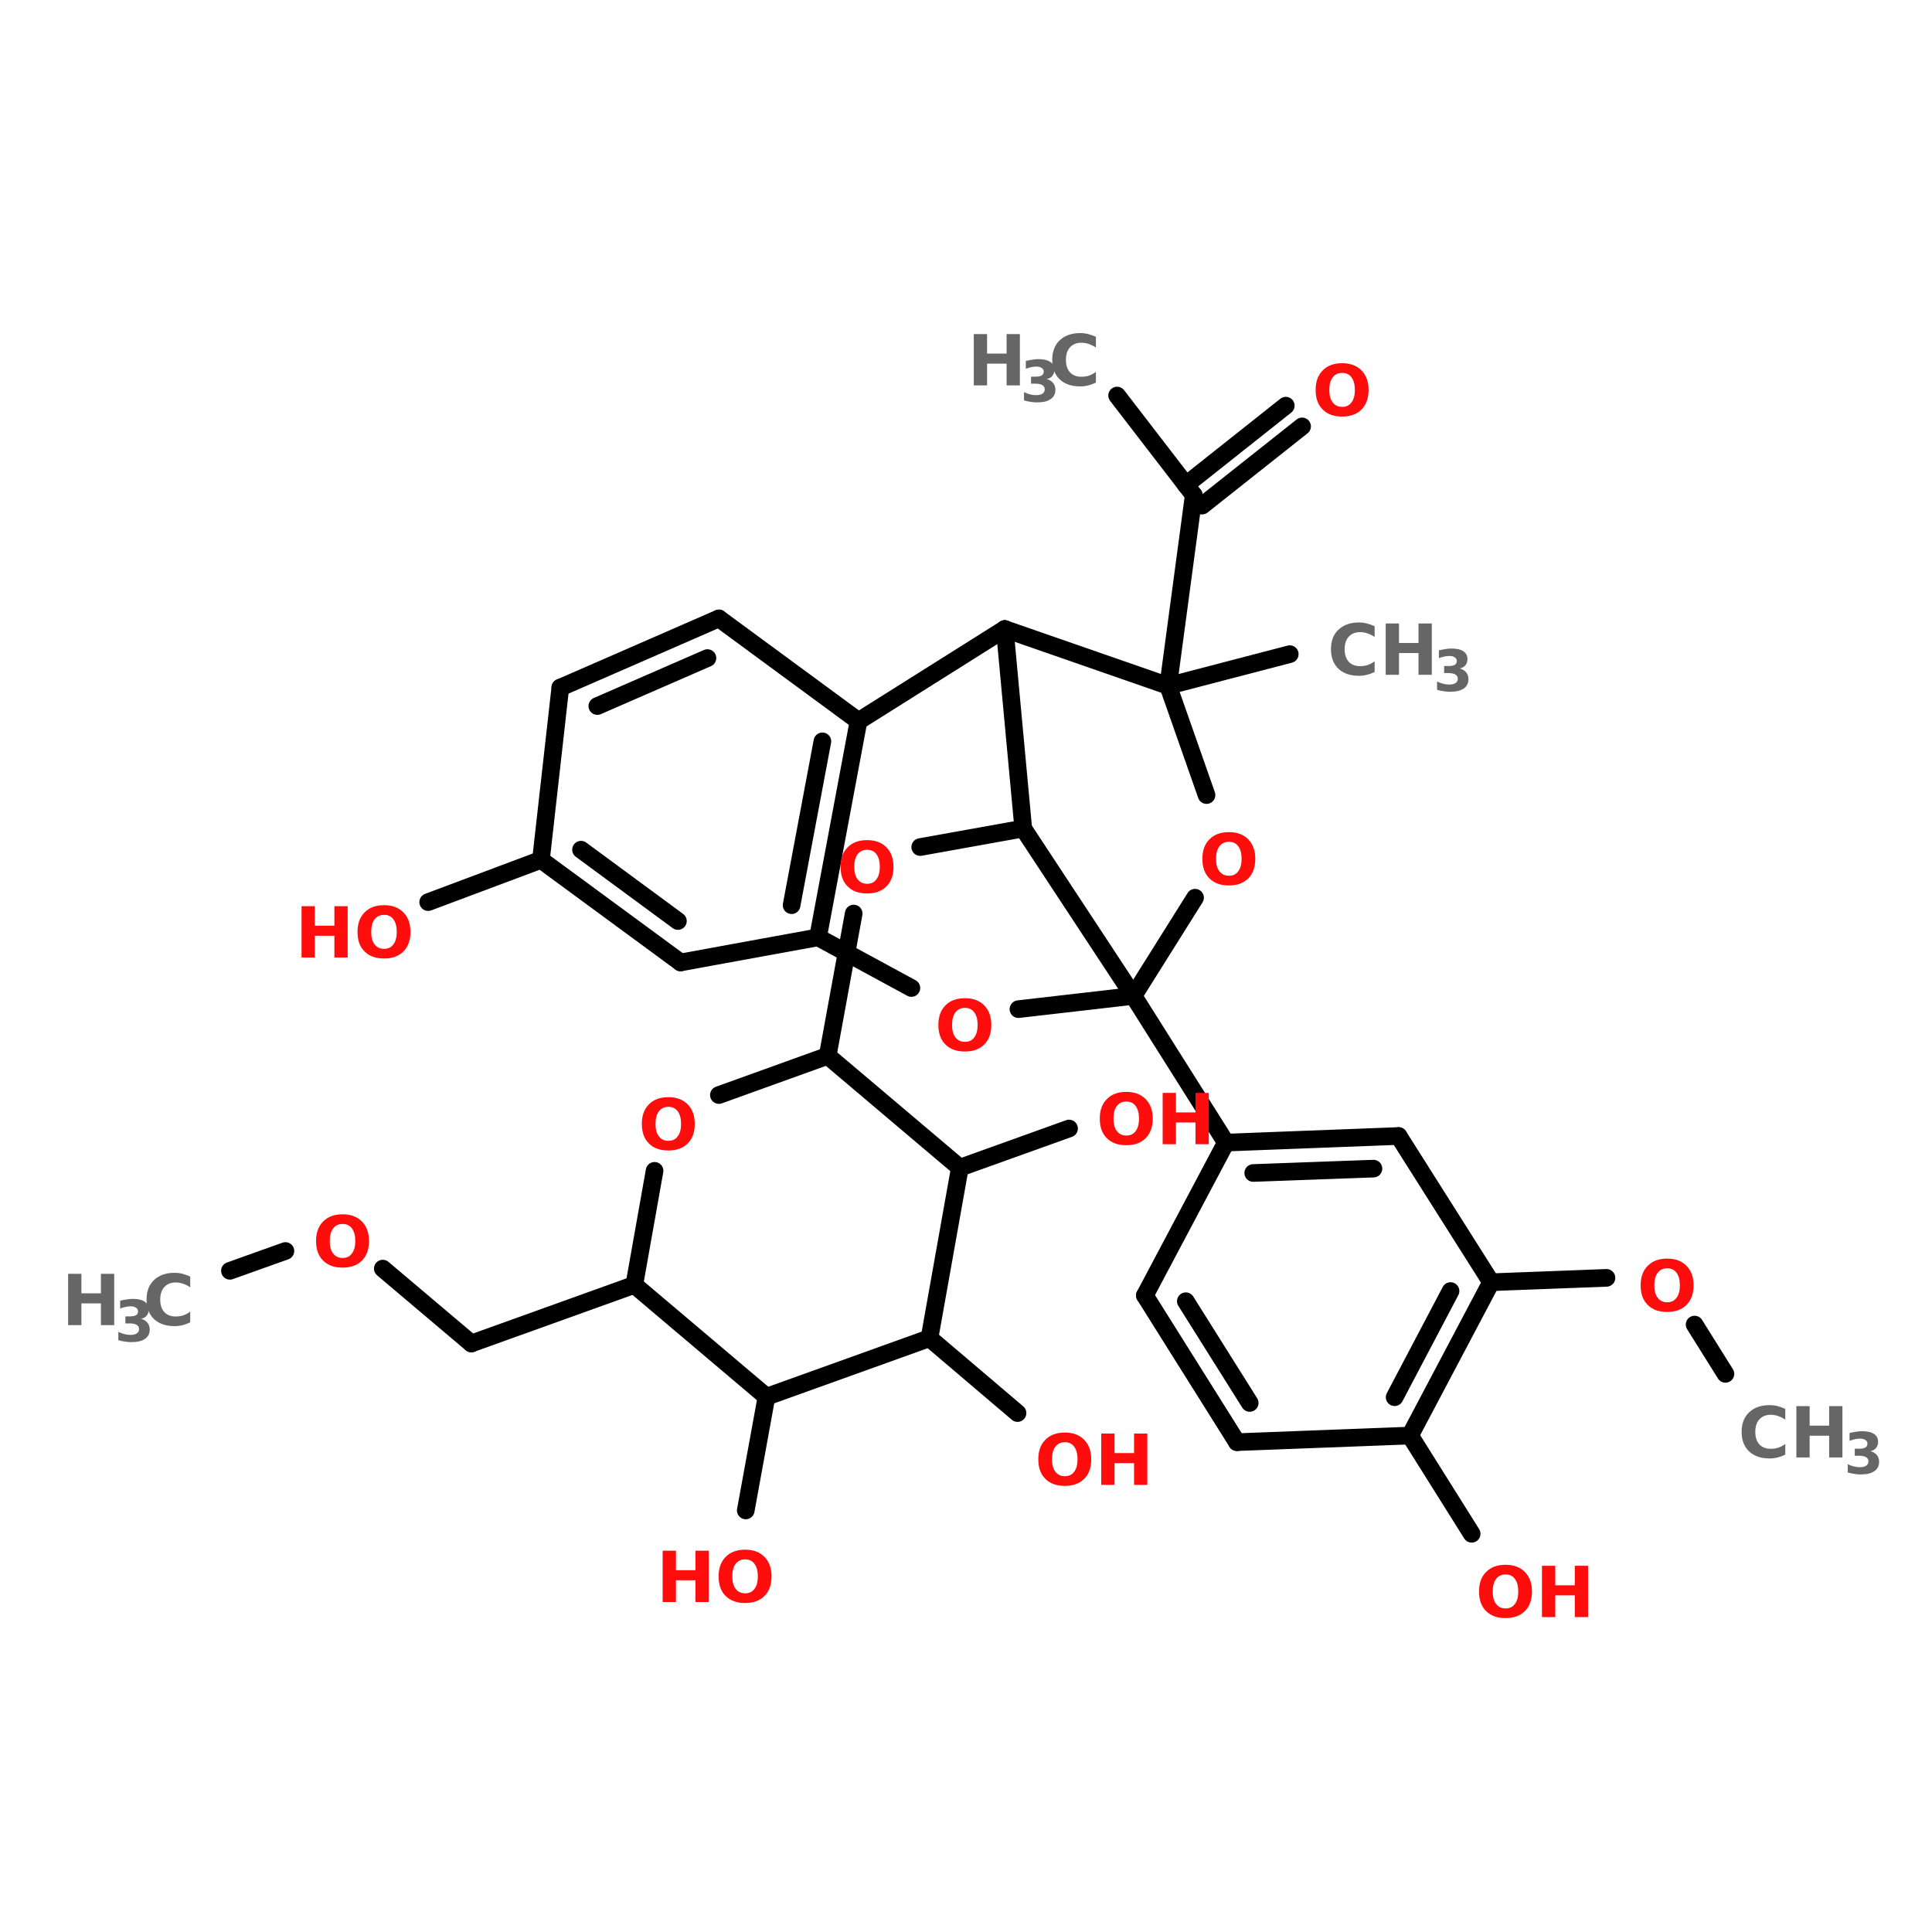 <?xml version="1.0" encoding="UTF-8"?>
<svg xmlns="http://www.w3.org/2000/svg" xmlns:xlink="http://www.w3.org/1999/xlink" width="150pt" height="150pt" viewBox="0 0 150 150" version="1.1">
<defs>
<g>
<symbol overflow="visible" id="glyph0-0">
<path style="stroke:none;" d="M 0.266 0.969 L 0.266 -3.859 L 3 -3.859 L 3 0.969 Z M 0.578 0.656 L 2.703 0.656 L 2.703 -3.547 L 0.578 -3.547 Z M 0.578 0.656 "/>
</symbol>
<symbol overflow="visible" id="glyph0-1">
<path style="stroke:none;" d="M 2.328 -3.312 C 2.016 -3.312 1.77 -3.195 1.594 -2.969 C 1.414 -2.738 1.328 -2.41 1.328 -1.984 C 1.328 -1.566 1.414 -1.242 1.594 -1.016 C 1.77 -0.785 2.016 -0.672 2.328 -0.672 C 2.641 -0.672 2.879 -0.785 3.047 -1.016 C 3.223 -1.242 3.312 -1.566 3.312 -1.984 C 3.312 -2.41 3.223 -2.738 3.047 -2.969 C 2.879 -3.195 2.641 -3.312 2.328 -3.312 Z M 2.328 -4.062 C 2.961 -4.062 3.461 -3.875 3.828 -3.5 C 4.191 -3.133 4.375 -2.629 4.375 -1.984 C 4.375 -1.336 4.191 -0.832 3.828 -0.469 C 3.461 -0.102 2.961 0.078 2.328 0.078 C 1.68 0.078 1.176 -0.102 0.812 -0.469 C 0.445 -0.832 0.266 -1.336 0.266 -1.984 C 0.266 -2.629 0.445 -3.133 0.812 -3.5 C 1.176 -3.875 1.68 -4.062 2.328 -4.062 Z M 2.328 -4.062 "/>
</symbol>
<symbol overflow="visible" id="glyph0-2">
<path style="stroke:none;" d="M 0.5 -3.984 L 1.531 -3.984 L 1.531 -2.469 L 3.047 -2.469 L 3.047 -3.984 L 4.078 -3.984 L 4.078 0 L 3.047 0 L 3.047 -1.688 L 1.531 -1.688 L 1.531 0 L 0.5 0 Z M 0.5 -3.984 "/>
</symbol>
<symbol overflow="visible" id="glyph0-3">
<path style="stroke:none;" d="M 3.656 -0.219 C 3.469 -0.125 3.27 -0.051 3.062 0 C 2.863 0.051 2.656 0.078 2.438 0.078 C 1.77 0.078 1.238 -0.102 0.844 -0.469 C 0.457 -0.844 0.266 -1.348 0.266 -1.984 C 0.266 -2.629 0.457 -3.133 0.844 -3.5 C 1.238 -3.875 1.77 -4.062 2.438 -4.062 C 2.656 -4.062 2.863 -4.035 3.062 -3.984 C 3.27 -3.93 3.469 -3.859 3.656 -3.766 L 3.656 -2.938 C 3.469 -3.062 3.281 -3.156 3.094 -3.219 C 2.914 -3.281 2.723 -3.312 2.516 -3.312 C 2.148 -3.312 1.859 -3.191 1.641 -2.953 C 1.43 -2.723 1.328 -2.398 1.328 -1.984 C 1.328 -1.578 1.43 -1.254 1.641 -1.016 C 1.859 -0.785 2.148 -0.672 2.516 -0.672 C 2.723 -0.672 2.914 -0.695 3.094 -0.75 C 3.281 -0.812 3.469 -0.91 3.656 -1.047 Z M 3.656 -0.219 "/>
</symbol>
<symbol overflow="visible" id="glyph1-0">
<path style="stroke:none;" d="M 0.219 0.781 L 0.219 -3.125 L 2.438 -3.125 L 2.438 0.781 Z M 0.469 0.531 L 2.188 0.531 L 2.188 -2.875 L 0.469 -2.875 Z M 0.469 0.531 "/>
</symbol>
<symbol overflow="visible" id="glyph1-1">
<path style="stroke:none;" d="M 2.062 -1.75 C 2.281 -1.688 2.445 -1.582 2.562 -1.438 C 2.676 -1.301 2.734 -1.129 2.734 -0.922 C 2.734 -0.598 2.609 -0.352 2.359 -0.188 C 2.117 -0.02 1.766 0.062 1.297 0.062 C 1.129 0.062 0.961 0.047 0.797 0.016 C 0.629 -0.004 0.461 -0.039 0.297 -0.094 L 0.297 -0.734 C 0.453 -0.66 0.609 -0.602 0.766 -0.562 C 0.922 -0.52 1.07 -0.5 1.219 -0.5 C 1.438 -0.5 1.602 -0.535 1.719 -0.609 C 1.844 -0.691 1.906 -0.805 1.906 -0.953 C 1.906 -1.098 1.844 -1.207 1.719 -1.281 C 1.594 -1.352 1.414 -1.391 1.188 -1.391 L 0.844 -1.391 L 0.844 -1.938 L 1.203 -1.938 C 1.41 -1.938 1.566 -1.969 1.672 -2.031 C 1.773 -2.094 1.828 -2.191 1.828 -2.328 C 1.828 -2.453 1.773 -2.547 1.672 -2.609 C 1.578 -2.68 1.438 -2.719 1.25 -2.719 C 1.113 -2.719 0.977 -2.703 0.844 -2.672 C 0.707 -2.641 0.57 -2.598 0.438 -2.547 L 0.438 -3.156 C 0.602 -3.195 0.766 -3.227 0.922 -3.25 C 1.086 -3.281 1.25 -3.297 1.406 -3.297 C 1.82 -3.297 2.133 -3.223 2.344 -3.078 C 2.551 -2.941 2.656 -2.738 2.656 -2.469 C 2.656 -2.281 2.602 -2.125 2.5 -2 C 2.406 -1.875 2.258 -1.789 2.062 -1.75 Z M 2.062 -1.75 "/>
</symbol>
</g>
</defs>
<g id="surface1">
<path style="fill-rule:nonzero;fill:rgb(0%,0%,0%);fill-opacity:1;stroke-width:4;stroke-linecap:round;stroke-linejoin:miter;stroke:rgb(0%,0%,0%);stroke-opacity:1;stroke-miterlimit:4;" d="M 253.604 50.3 L 271.003 72.895 " transform="matrix(0.342,0,0,0.342,0,13.507)"/>
<path style="fill-rule:nonzero;fill:rgb(0%,0%,0%);fill-opacity:1;stroke-width:4;stroke-linecap:round;stroke-linejoin:miter;stroke:rgb(0%,0%,0%);stroke-opacity:1;stroke-miterlimit:4;" d="M 269.198 70.599 L 291.896 52.596 " transform="matrix(0.342,0,0,0.342,0,13.507)"/>
<path style="fill-rule:nonzero;fill:rgb(0%,0%,0%);fill-opacity:1;stroke-width:4;stroke-linecap:round;stroke-linejoin:miter;stroke:rgb(0%,0%,0%);stroke-opacity:1;stroke-miterlimit:4;" d="M 272.899 75.294 L 295.598 57.302 " transform="matrix(0.342,0,0,0.342,0,13.507)"/>
<path style="fill-rule:nonzero;fill:rgb(0%,0%,0%);fill-opacity:1;stroke-width:4;stroke-linecap:round;stroke-linejoin:miter;stroke:rgb(0%,0%,0%);stroke-opacity:1;stroke-miterlimit:4;" d="M 271.003 72.895 L 265.199 116.202 " transform="matrix(0.342,0,0,0.342,0,13.507)"/>
<path style="fill-rule:nonzero;fill:rgb(0%,0%,0%);fill-opacity:1;stroke-width:4;stroke-linecap:round;stroke-linejoin:miter;stroke:rgb(0%,0%,0%);stroke-opacity:1;stroke-miterlimit:4;" d="M 122.804 155.705 L 97.204 165.301 " transform="matrix(0.342,0,0,0.342,0,13.507)"/>
<path style="fill-rule:nonzero;fill:rgb(0%,0%,0%);fill-opacity:1;stroke-width:4;stroke-linecap:round;stroke-linejoin:miter;stroke:rgb(0%,0%,0%);stroke-opacity:1;stroke-miterlimit:4;" d="M 257.306 186.595 L 278.302 219.895 " transform="matrix(0.342,0,0,0.342,0,13.507)"/>
<path style="fill-rule:nonzero;fill:rgb(0%,0%,0%);fill-opacity:1;stroke-width:4;stroke-linecap:round;stroke-linejoin:miter;stroke:rgb(0%,0%,0%);stroke-opacity:1;stroke-miterlimit:4;" d="M 320.101 286.403 L 334.095 308.702 " transform="matrix(0.342,0,0,0.342,0,13.507)"/>
<path style="fill-rule:nonzero;fill:rgb(0%,0%,0%);fill-opacity:1;stroke-width:4;stroke-linecap:round;stroke-linejoin:miter;stroke:rgb(0%,0%,0%);stroke-opacity:1;stroke-miterlimit:4;" d="M 338.505 251.595 L 364.699 250.601 " transform="matrix(0.342,0,0,0.342,0,13.507)"/>
<path style="fill-rule:nonzero;fill:rgb(0%,0%,0%);fill-opacity:1;stroke-width:4;stroke-linecap:round;stroke-linejoin:miter;stroke:rgb(0%,0%,0%);stroke-opacity:1;stroke-miterlimit:4;" d="M 384.702 261.202 L 391.704 272.398 " transform="matrix(0.342,0,0,0.342,0,13.507)"/>
<path style="fill-rule:nonzero;fill:rgb(0%,0%,0%);fill-opacity:1;stroke-width:4;stroke-linecap:round;stroke-linejoin:miter;stroke:rgb(0%,0%,0%);stroke-opacity:1;stroke-miterlimit:4;" d="M 232.299 148.6 L 208.904 152.804 " transform="matrix(0.342,0,0,0.342,0,13.507)"/>
<path style="fill-rule:nonzero;fill:rgb(0%,0%,0%);fill-opacity:1;stroke-width:4;stroke-linecap:round;stroke-linejoin:miter;stroke:rgb(0%,0%,0%);stroke-opacity:1;stroke-miterlimit:4;" d="M 193.802 167.894 L 187.896 200.2 " transform="matrix(0.342,0,0,0.342,0,13.507)"/>
<path style="fill-rule:nonzero;fill:rgb(0%,0%,0%);fill-opacity:1;stroke-width:4;stroke-linecap:round;stroke-linejoin:miter;stroke:rgb(0%,0%,0%);stroke-opacity:1;stroke-miterlimit:4;" d="M 143.995 252.201 L 107.005 265.498 " transform="matrix(0.342,0,0,0.342,0,13.507)"/>
<path style="fill-rule:nonzero;fill:rgb(0%,0%,0%);fill-opacity:1;stroke-width:4;stroke-linecap:round;stroke-linejoin:miter;stroke:rgb(0%,0%,0%);stroke-opacity:1;stroke-miterlimit:4;" d="M 107.005 265.498 L 86.899 248.499 " transform="matrix(0.342,0,0,0.342,0,13.507)"/>
<path style="fill-rule:nonzero;fill:rgb(0%,0%,0%);fill-opacity:1;stroke-width:4;stroke-linecap:round;stroke-linejoin:miter;stroke:rgb(0%,0%,0%);stroke-opacity:1;stroke-miterlimit:4;" d="M 64.795 244.501 L 52.195 249.002 " transform="matrix(0.342,0,0,0.342,0,13.507)"/>
<path style="fill-rule:nonzero;fill:rgb(0%,0%,0%);fill-opacity:1;stroke-width:4;stroke-linecap:round;stroke-linejoin:miter;stroke:rgb(0%,0%,0%);stroke-opacity:1;stroke-miterlimit:4;" d="M 174.005 277.595 L 169.298 303.401 " transform="matrix(0.342,0,0,0.342,0,13.507)"/>
<path style="fill-rule:nonzero;fill:rgb(0%,0%,0%);fill-opacity:1;stroke-width:4;stroke-linecap:round;stroke-linejoin:miter;stroke:rgb(0%,0%,0%);stroke-opacity:1;stroke-miterlimit:4;" d="M 211.006 264.298 L 230.997 281.297 " transform="matrix(0.342,0,0,0.342,0,13.507)"/>
<path style="fill-rule:nonzero;fill:rgb(0%,0%,0%);fill-opacity:1;stroke-width:4;stroke-linecap:round;stroke-linejoin:miter;stroke:rgb(0%,0%,0%);stroke-opacity:1;stroke-miterlimit:4;" d="M 217.906 225.595 L 242.695 216.696 " transform="matrix(0.342,0,0,0.342,0,13.507)"/>
<path style="fill-rule:nonzero;fill:rgb(0%,0%,0%);fill-opacity:1;stroke-width:4;stroke-linecap:round;stroke-linejoin:miter;stroke:rgb(0%,0%,0%);stroke-opacity:1;stroke-miterlimit:4;" d="M 265.199 116.202 L 292.799 109.006 " transform="matrix(0.342,0,0,0.342,0,13.507)"/>
<path style="fill-rule:nonzero;fill:rgb(0%,0%,0%);fill-opacity:1;stroke-width:4;stroke-linecap:round;stroke-linejoin:miter;stroke:rgb(0%,0%,0%);stroke-opacity:1;stroke-miterlimit:4;" d="M 122.804 155.705 L 127.202 116.602 " transform="matrix(0.342,0,0,0.342,0,13.507)"/>
<path style="fill-rule:nonzero;fill:rgb(0%,0%,0%);fill-opacity:1;stroke-width:4;stroke-linecap:round;stroke-linejoin:miter;stroke:rgb(0%,0%,0%);stroke-opacity:1;stroke-miterlimit:4;" d="M 127.202 116.602 L 163.198 100.895 " transform="matrix(0.342,0,0,0.342,0,13.507)"/>
<path style="fill-rule:nonzero;fill:rgb(0%,0%,0%);fill-opacity:1;stroke-width:4;stroke-linecap:round;stroke-linejoin:miter;stroke:rgb(0%,0%,0%);stroke-opacity:1;stroke-miterlimit:4;" d="M 135.598 120.795 L 160.605 109.897 " transform="matrix(0.342,0,0,0.342,0,13.507)"/>
<path style="fill-rule:nonzero;fill:rgb(0%,0%,0%);fill-opacity:1;stroke-width:4;stroke-linecap:round;stroke-linejoin:miter;stroke:rgb(0%,0%,0%);stroke-opacity:1;stroke-miterlimit:4;" d="M 163.198 100.895 L 194.898 124.199 " transform="matrix(0.342,0,0,0.342,0,13.507)"/>
<path style="fill-rule:nonzero;fill:rgb(0%,0%,0%);fill-opacity:1;stroke-width:4;stroke-linecap:round;stroke-linejoin:miter;stroke:rgb(0%,0%,0%);stroke-opacity:1;stroke-miterlimit:4;" d="M 194.898 124.199 L 185.702 173.298 " transform="matrix(0.342,0,0,0.342,0,13.507)"/>
<path style="fill-rule:nonzero;fill:rgb(0%,0%,0%);fill-opacity:1;stroke-width:4;stroke-linecap:round;stroke-linejoin:miter;stroke:rgb(0%,0%,0%);stroke-opacity:1;stroke-miterlimit:4;" d="M 186.696 128.803 L 179.705 165.998 " transform="matrix(0.342,0,0,0.342,0,13.507)"/>
<path style="fill-rule:nonzero;fill:rgb(0%,0%,0%);fill-opacity:1;stroke-width:4;stroke-linecap:round;stroke-linejoin:miter;stroke:rgb(0%,0%,0%);stroke-opacity:1;stroke-miterlimit:4;" d="M 185.702 173.298 L 154.504 178.998 " transform="matrix(0.342,0,0,0.342,0,13.507)"/>
<path style="fill-rule:nonzero;fill:rgb(0%,0%,0%);fill-opacity:1;stroke-width:4;stroke-linecap:round;stroke-linejoin:miter;stroke:rgb(0%,0%,0%);stroke-opacity:1;stroke-miterlimit:4;" d="M 154.504 178.998 L 122.804 155.705 " transform="matrix(0.342,0,0,0.342,0,13.507)"/>
<path style="fill-rule:nonzero;fill:rgb(0%,0%,0%);fill-opacity:1;stroke-width:4;stroke-linecap:round;stroke-linejoin:miter;stroke:rgb(0%,0%,0%);stroke-opacity:1;stroke-miterlimit:4;" d="M 153.899 169.596 L 131.897 153.398 " transform="matrix(0.342,0,0,0.342,0,13.507)"/>
<path style="fill-rule:nonzero;fill:rgb(0%,0%,0%);fill-opacity:1;stroke-width:4;stroke-linecap:round;stroke-linejoin:miter;stroke:rgb(0%,0%,0%);stroke-opacity:1;stroke-miterlimit:4;" d="M 317.497 218.398 L 278.302 219.895 " transform="matrix(0.342,0,0,0.342,0,13.507)"/>
<path style="fill-rule:nonzero;fill:rgb(0%,0%,0%);fill-opacity:1;stroke-width:4;stroke-linecap:round;stroke-linejoin:miter;stroke:rgb(0%,0%,0%);stroke-opacity:1;stroke-miterlimit:4;" d="M 311.796 225.801 L 284.505 226.795 " transform="matrix(0.342,0,0,0.342,0,13.507)"/>
<path style="fill-rule:nonzero;fill:rgb(0%,0%,0%);fill-opacity:1;stroke-width:4;stroke-linecap:round;stroke-linejoin:miter;stroke:rgb(0%,0%,0%);stroke-opacity:1;stroke-miterlimit:4;" d="M 278.302 219.895 L 259.899 254.6 " transform="matrix(0.342,0,0,0.342,0,13.507)"/>
<path style="fill-rule:nonzero;fill:rgb(0%,0%,0%);fill-opacity:1;stroke-width:4;stroke-linecap:round;stroke-linejoin:miter;stroke:rgb(0%,0%,0%);stroke-opacity:1;stroke-miterlimit:4;" d="M 259.899 254.6 L 280.804 287.899 " transform="matrix(0.342,0,0,0.342,0,13.507)"/>
<path style="fill-rule:nonzero;fill:rgb(0%,0%,0%);fill-opacity:1;stroke-width:4;stroke-linecap:round;stroke-linejoin:miter;stroke:rgb(0%,0%,0%);stroke-opacity:1;stroke-miterlimit:4;" d="M 269.198 255.902 L 283.706 279 " transform="matrix(0.342,0,0,0.342,0,13.507)"/>
<path style="fill-rule:nonzero;fill:rgb(0%,0%,0%);fill-opacity:1;stroke-width:4;stroke-linecap:round;stroke-linejoin:miter;stroke:rgb(0%,0%,0%);stroke-opacity:1;stroke-miterlimit:4;" d="M 280.804 287.899 L 320.101 286.403 " transform="matrix(0.342,0,0,0.342,0,13.507)"/>
<path style="fill-rule:nonzero;fill:rgb(0%,0%,0%);fill-opacity:1;stroke-width:4;stroke-linecap:round;stroke-linejoin:miter;stroke:rgb(0%,0%,0%);stroke-opacity:1;stroke-miterlimit:4;" d="M 320.101 286.403 L 338.505 251.595 " transform="matrix(0.342,0,0,0.342,0,13.507)"/>
<path style="fill-rule:nonzero;fill:rgb(0%,0%,0%);fill-opacity:1;stroke-width:4;stroke-linecap:round;stroke-linejoin:miter;stroke:rgb(0%,0%,0%);stroke-opacity:1;stroke-miterlimit:4;" d="M 316.606 277.698 L 329.297 253.594 " transform="matrix(0.342,0,0,0.342,0,13.507)"/>
<path style="fill-rule:nonzero;fill:rgb(0%,0%,0%);fill-opacity:1;stroke-width:4;stroke-linecap:round;stroke-linejoin:miter;stroke:rgb(0%,0%,0%);stroke-opacity:1;stroke-miterlimit:4;" d="M 338.505 251.595 L 317.497 218.398 " transform="matrix(0.342,0,0,0.342,0,13.507)"/>
<path style="fill-rule:nonzero;fill:rgb(0%,0%,0%);fill-opacity:1;stroke-width:4;stroke-linecap:round;stroke-linejoin:miter;stroke:rgb(0%,0%,0%);stroke-opacity:1;stroke-miterlimit:4;" d="M 228.095 103.305 L 265.199 116.202 " transform="matrix(0.342,0,0,0.342,0,13.507)"/>
<path style="fill-rule:nonzero;fill:rgb(0%,0%,0%);fill-opacity:1;stroke-width:4;stroke-linecap:round;stroke-linejoin:miter;stroke:rgb(0%,0%,0%);stroke-opacity:1;stroke-miterlimit:4;" d="M 265.199 116.202 L 273.904 141.003 " transform="matrix(0.342,0,0,0.342,0,13.507)"/>
<path style="fill-rule:nonzero;fill:rgb(0%,0%,0%);fill-opacity:1;stroke-width:4;stroke-linecap:round;stroke-linejoin:miter;stroke:rgb(0%,0%,0%);stroke-opacity:1;stroke-miterlimit:4;" d="M 271.3 164.296 L 257.306 186.595 " transform="matrix(0.342,0,0,0.342,0,13.507)"/>
<path style="fill-rule:nonzero;fill:rgb(0%,0%,0%);fill-opacity:1;stroke-width:4;stroke-linecap:round;stroke-linejoin:miter;stroke:rgb(0%,0%,0%);stroke-opacity:1;stroke-miterlimit:4;" d="M 257.306 186.595 L 232.299 148.6 " transform="matrix(0.342,0,0,0.342,0,13.507)"/>
<path style="fill-rule:nonzero;fill:rgb(0%,0%,0%);fill-opacity:1;stroke-width:4;stroke-linecap:round;stroke-linejoin:miter;stroke:rgb(0%,0%,0%);stroke-opacity:1;stroke-miterlimit:4;" d="M 232.299 148.6 L 228.095 103.305 " transform="matrix(0.342,0,0,0.342,0,13.507)"/>
<path style="fill-rule:nonzero;fill:rgb(0%,0%,0%);fill-opacity:1;stroke-width:4;stroke-linecap:round;stroke-linejoin:miter;stroke:rgb(0%,0%,0%);stroke-opacity:1;stroke-miterlimit:4;" d="M 228.095 103.305 L 194.898 124.199 " transform="matrix(0.342,0,0,0.342,0,13.507)"/>
<path style="fill-rule:nonzero;fill:rgb(0%,0%,0%);fill-opacity:1;stroke-width:4;stroke-linecap:round;stroke-linejoin:miter;stroke:rgb(0%,0%,0%);stroke-opacity:1;stroke-miterlimit:4;" d="M 185.702 173.298 L 206.905 184.801 " transform="matrix(0.342,0,0,0.342,0,13.507)"/>
<path style="fill-rule:nonzero;fill:rgb(0%,0%,0%);fill-opacity:1;stroke-width:4;stroke-linecap:round;stroke-linejoin:miter;stroke:rgb(0%,0%,0%);stroke-opacity:1;stroke-miterlimit:4;" d="M 231.203 189.599 L 257.306 186.595 " transform="matrix(0.342,0,0,0.342,0,13.507)"/>
<path style="fill-rule:nonzero;fill:rgb(0%,0%,0%);fill-opacity:1;stroke-width:4;stroke-linecap:round;stroke-linejoin:miter;stroke:rgb(0%,0%,0%);stroke-opacity:1;stroke-miterlimit:4;" d="M 217.906 225.595 L 187.896 200.2 " transform="matrix(0.342,0,0,0.342,0,13.507)"/>
<path style="fill-rule:nonzero;fill:rgb(0%,0%,0%);fill-opacity:1;stroke-width:4;stroke-linecap:round;stroke-linejoin:miter;stroke:rgb(0%,0%,0%);stroke-opacity:1;stroke-miterlimit:4;" d="M 187.896 200.2 L 163.198 209.099 " transform="matrix(0.342,0,0,0.342,0,13.507)"/>
<path style="fill-rule:nonzero;fill:rgb(0%,0%,0%);fill-opacity:1;stroke-width:4;stroke-linecap:round;stroke-linejoin:miter;stroke:rgb(0%,0%,0%);stroke-opacity:1;stroke-miterlimit:4;" d="M 148.598 226.303 L 143.995 252.201 " transform="matrix(0.342,0,0,0.342,0,13.507)"/>
<path style="fill-rule:nonzero;fill:rgb(0%,0%,0%);fill-opacity:1;stroke-width:4;stroke-linecap:round;stroke-linejoin:miter;stroke:rgb(0%,0%,0%);stroke-opacity:1;stroke-miterlimit:4;" d="M 143.995 252.201 L 174.005 277.595 " transform="matrix(0.342,0,0,0.342,0,13.507)"/>
<path style="fill-rule:nonzero;fill:rgb(0%,0%,0%);fill-opacity:1;stroke-width:4;stroke-linecap:round;stroke-linejoin:miter;stroke:rgb(0%,0%,0%);stroke-opacity:1;stroke-miterlimit:4;" d="M 174.005 277.595 L 211.006 264.298 " transform="matrix(0.342,0,0,0.342,0,13.507)"/>
<path style="fill-rule:nonzero;fill:rgb(0%,0%,0%);fill-opacity:1;stroke-width:4;stroke-linecap:round;stroke-linejoin:miter;stroke:rgb(0%,0%,0%);stroke-opacity:1;stroke-miterlimit:4;" d="M 211.006 264.298 L 217.906 225.595 " transform="matrix(0.342,0,0,0.342,0,13.507)"/>
<g style="fill:rgb(100%,4.706%,4.706%);fill-opacity:1;">
  <use xlink:href="#glyph0-1" x="114.566" y="125.551"/>
</g>
<g style="fill:rgb(100%,4.706%,4.706%);fill-opacity:1;">
  <use xlink:href="#glyph0-2" x="119.219" y="125.551"/>
</g>
<g style="fill:rgb(100%,4.706%,4.706%);fill-opacity:1;">
  <use xlink:href="#glyph0-1" x="127.113" y="101.781"/>
</g>
<g style="fill:rgb(40%,40%,40%);fill-opacity:1;">
  <use xlink:href="#glyph0-3" x="134.953" y="113.156"/>
</g>
<g style="fill:rgb(40%,40%,40%);fill-opacity:1;">
  <use xlink:href="#glyph0-2" x="138.969" y="113.156"/>
</g>
<g style="fill:rgb(40%,40%,40%);fill-opacity:1;">
  <use xlink:href="#glyph1-1" x="143.16" y="114.414"/>
</g>
<g style="fill:rgb(100%,4.706%,4.706%);fill-opacity:1;">
  <use xlink:href="#glyph0-1" x="64.996" y="69.289"/>
</g>
<g style="fill:rgb(100%,4.706%,4.706%);fill-opacity:1;">
  <use xlink:href="#glyph0-1" x="49.566" y="89.246"/>
</g>
<g style="fill:rgb(100%,4.706%,4.706%);fill-opacity:1;">
  <use xlink:href="#glyph0-1" x="24.273" y="98.34"/>
</g>
<g style="fill:rgb(40%,40%,40%);fill-opacity:1;">
  <use xlink:href="#glyph0-2" x="4.789" y="102.883"/>
</g>
<g style="fill:rgb(40%,40%,40%);fill-opacity:1;">
  <use xlink:href="#glyph1-1" x="8.891" y="104.141"/>
</g>
<g style="fill:rgb(40%,40%,40%);fill-opacity:1;">
  <use xlink:href="#glyph0-3" x="11.113" y="102.883"/>
</g>
<g style="fill:rgb(100%,4.706%,4.706%);fill-opacity:1;">
  <use xlink:href="#glyph0-2" x="50.949" y="124.379"/>
</g>
<g style="fill:rgb(100%,4.706%,4.706%);fill-opacity:1;">
  <use xlink:href="#glyph0-1" x="55.527" y="124.379"/>
</g>
<g style="fill:rgb(100%,4.706%,4.706%);fill-opacity:1;">
  <use xlink:href="#glyph0-1" x="80.348" y="115.285"/>
</g>
<g style="fill:rgb(100%,4.706%,4.706%);fill-opacity:1;">
  <use xlink:href="#glyph0-2" x="85" y="115.285"/>
</g>
<g style="fill:rgb(100%,4.706%,4.706%);fill-opacity:1;">
  <use xlink:href="#glyph0-1" x="85.121" y="88.836"/>
</g>
<g style="fill:rgb(100%,4.706%,4.706%);fill-opacity:1;">
  <use xlink:href="#glyph0-2" x="89.77" y="88.836"/>
</g>
<g style="fill:rgb(40%,40%,40%);fill-opacity:1;">
  <use xlink:href="#glyph0-3" x="103.07" y="52.391"/>
</g>
<g style="fill:rgb(40%,40%,40%);fill-opacity:1;">
  <use xlink:href="#glyph0-2" x="107.086" y="52.391"/>
</g>
<g style="fill:rgb(40%,40%,40%);fill-opacity:1;">
  <use xlink:href="#glyph1-1" x="111.277" y="53.648"/>
</g>
<g style="fill:rgb(100%,4.706%,4.706%);fill-opacity:1;">
  <use xlink:href="#glyph0-1" x="101.879" y="32.262"/>
</g>
<g style="fill:rgb(100%,4.706%,4.706%);fill-opacity:1;">
  <use xlink:href="#glyph0-1" x="93.086" y="68.668"/>
</g>
<g style="fill:rgb(100%,4.706%,4.706%);fill-opacity:1;">
  <use xlink:href="#glyph0-1" x="72.59" y="81.562"/>
</g>
<g style="fill:rgb(40%,40%,40%);fill-opacity:1;">
  <use xlink:href="#glyph0-2" x="75.105" y="29.922"/>
</g>
<g style="fill:rgb(40%,40%,40%);fill-opacity:1;">
  <use xlink:href="#glyph1-1" x="79.207" y="31.18"/>
</g>
<g style="fill:rgb(40%,40%,40%);fill-opacity:1;">
  <use xlink:href="#glyph0-3" x="81.43" y="29.922"/>
</g>
<g style="fill:rgb(100%,4.706%,4.706%);fill-opacity:1;">
  <use xlink:href="#glyph0-2" x="22.914" y="74.34"/>
</g>
<g style="fill:rgb(100%,4.706%,4.706%);fill-opacity:1;">
  <use xlink:href="#glyph0-1" x="27.492" y="74.34"/>
</g>
</g>
</svg>
